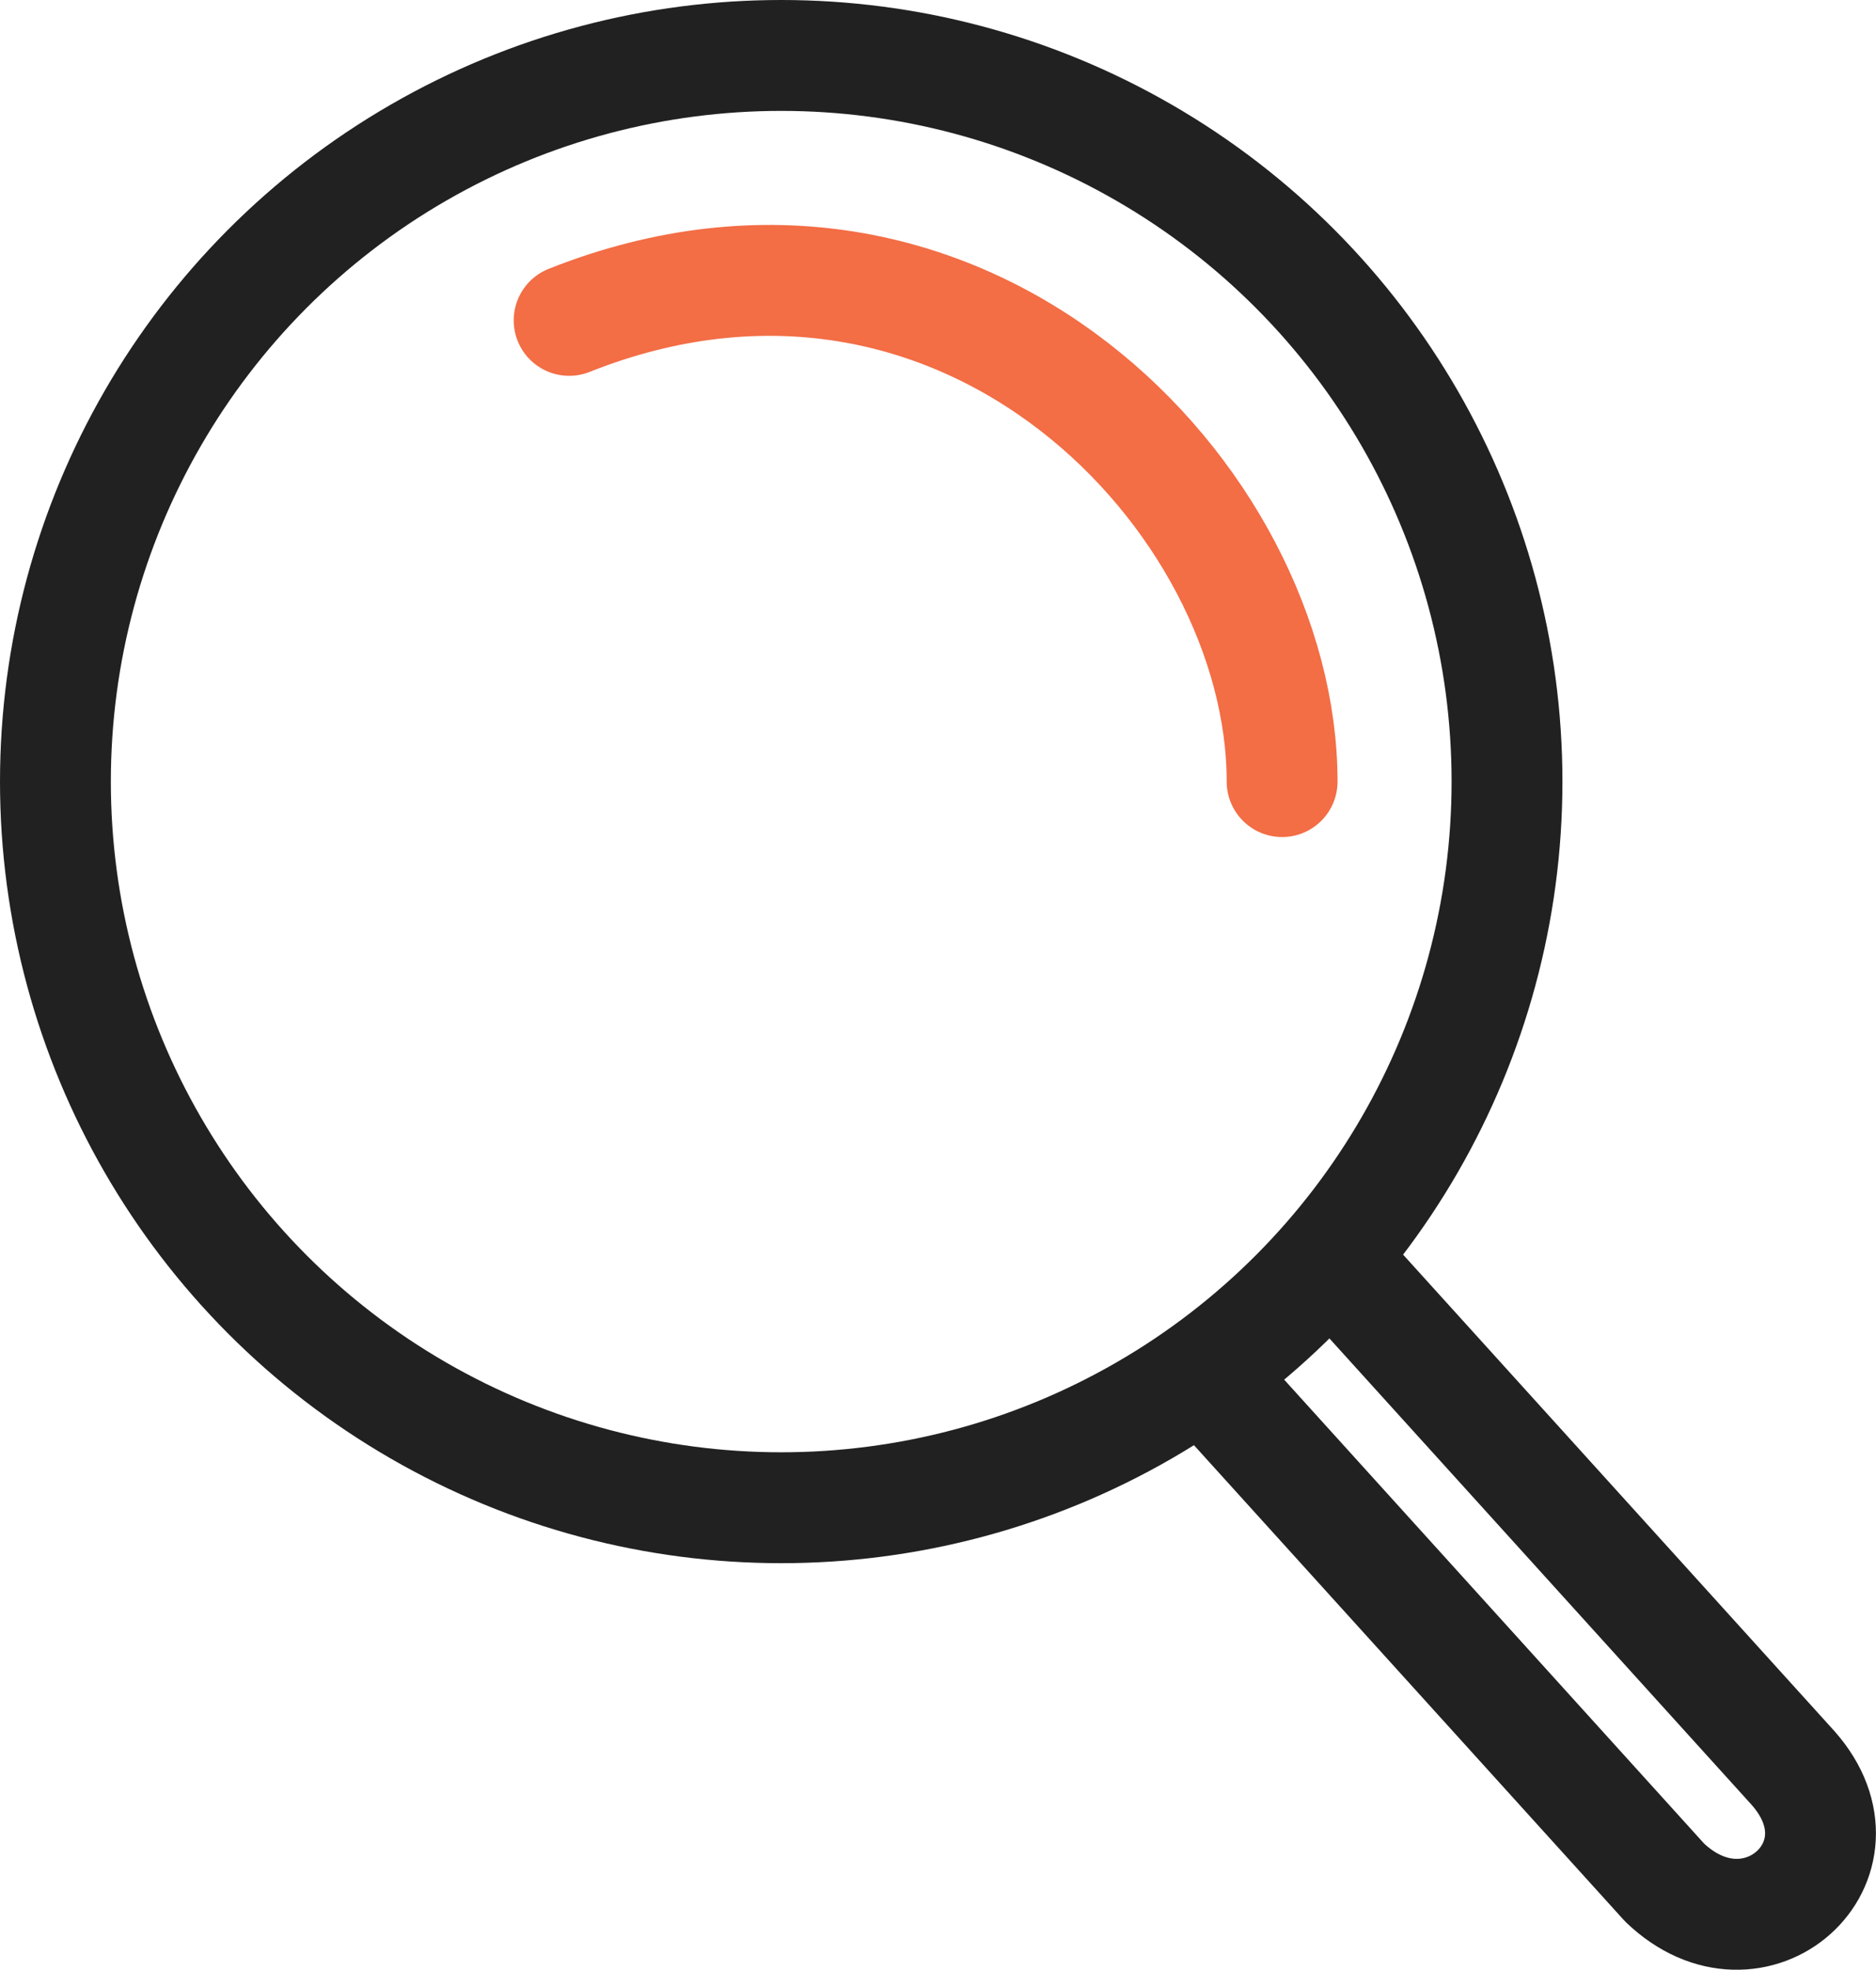 <svg xmlns="http://www.w3.org/2000/svg" viewBox="0 0 152.32 159.86"><defs><style>.cls-1,.cls-2{fill:none;stroke-linecap:round;stroke-linejoin:round;stroke-width:9px;}.cls-1{stroke:#212121;}.cls-2{stroke:#f36d45;}</style></defs><title>Asset 8</title><g id="Layer_2" data-name="Layer 2"><g id="Layer_1-2" data-name="Layer 1"><path class="cls-1" d="M108.27,102.28l37.34,41.23c6.63,7.54-3.12,16.29-10.45,9.27L97.82,111.55"/><circle class="cls-1" cx="63.43" cy="63.43" r="58.93"/><path class="cls-2" d="M46.21,26C78.16,13.3,104.1,40.42,104.1,63.43"/></g></g></svg>